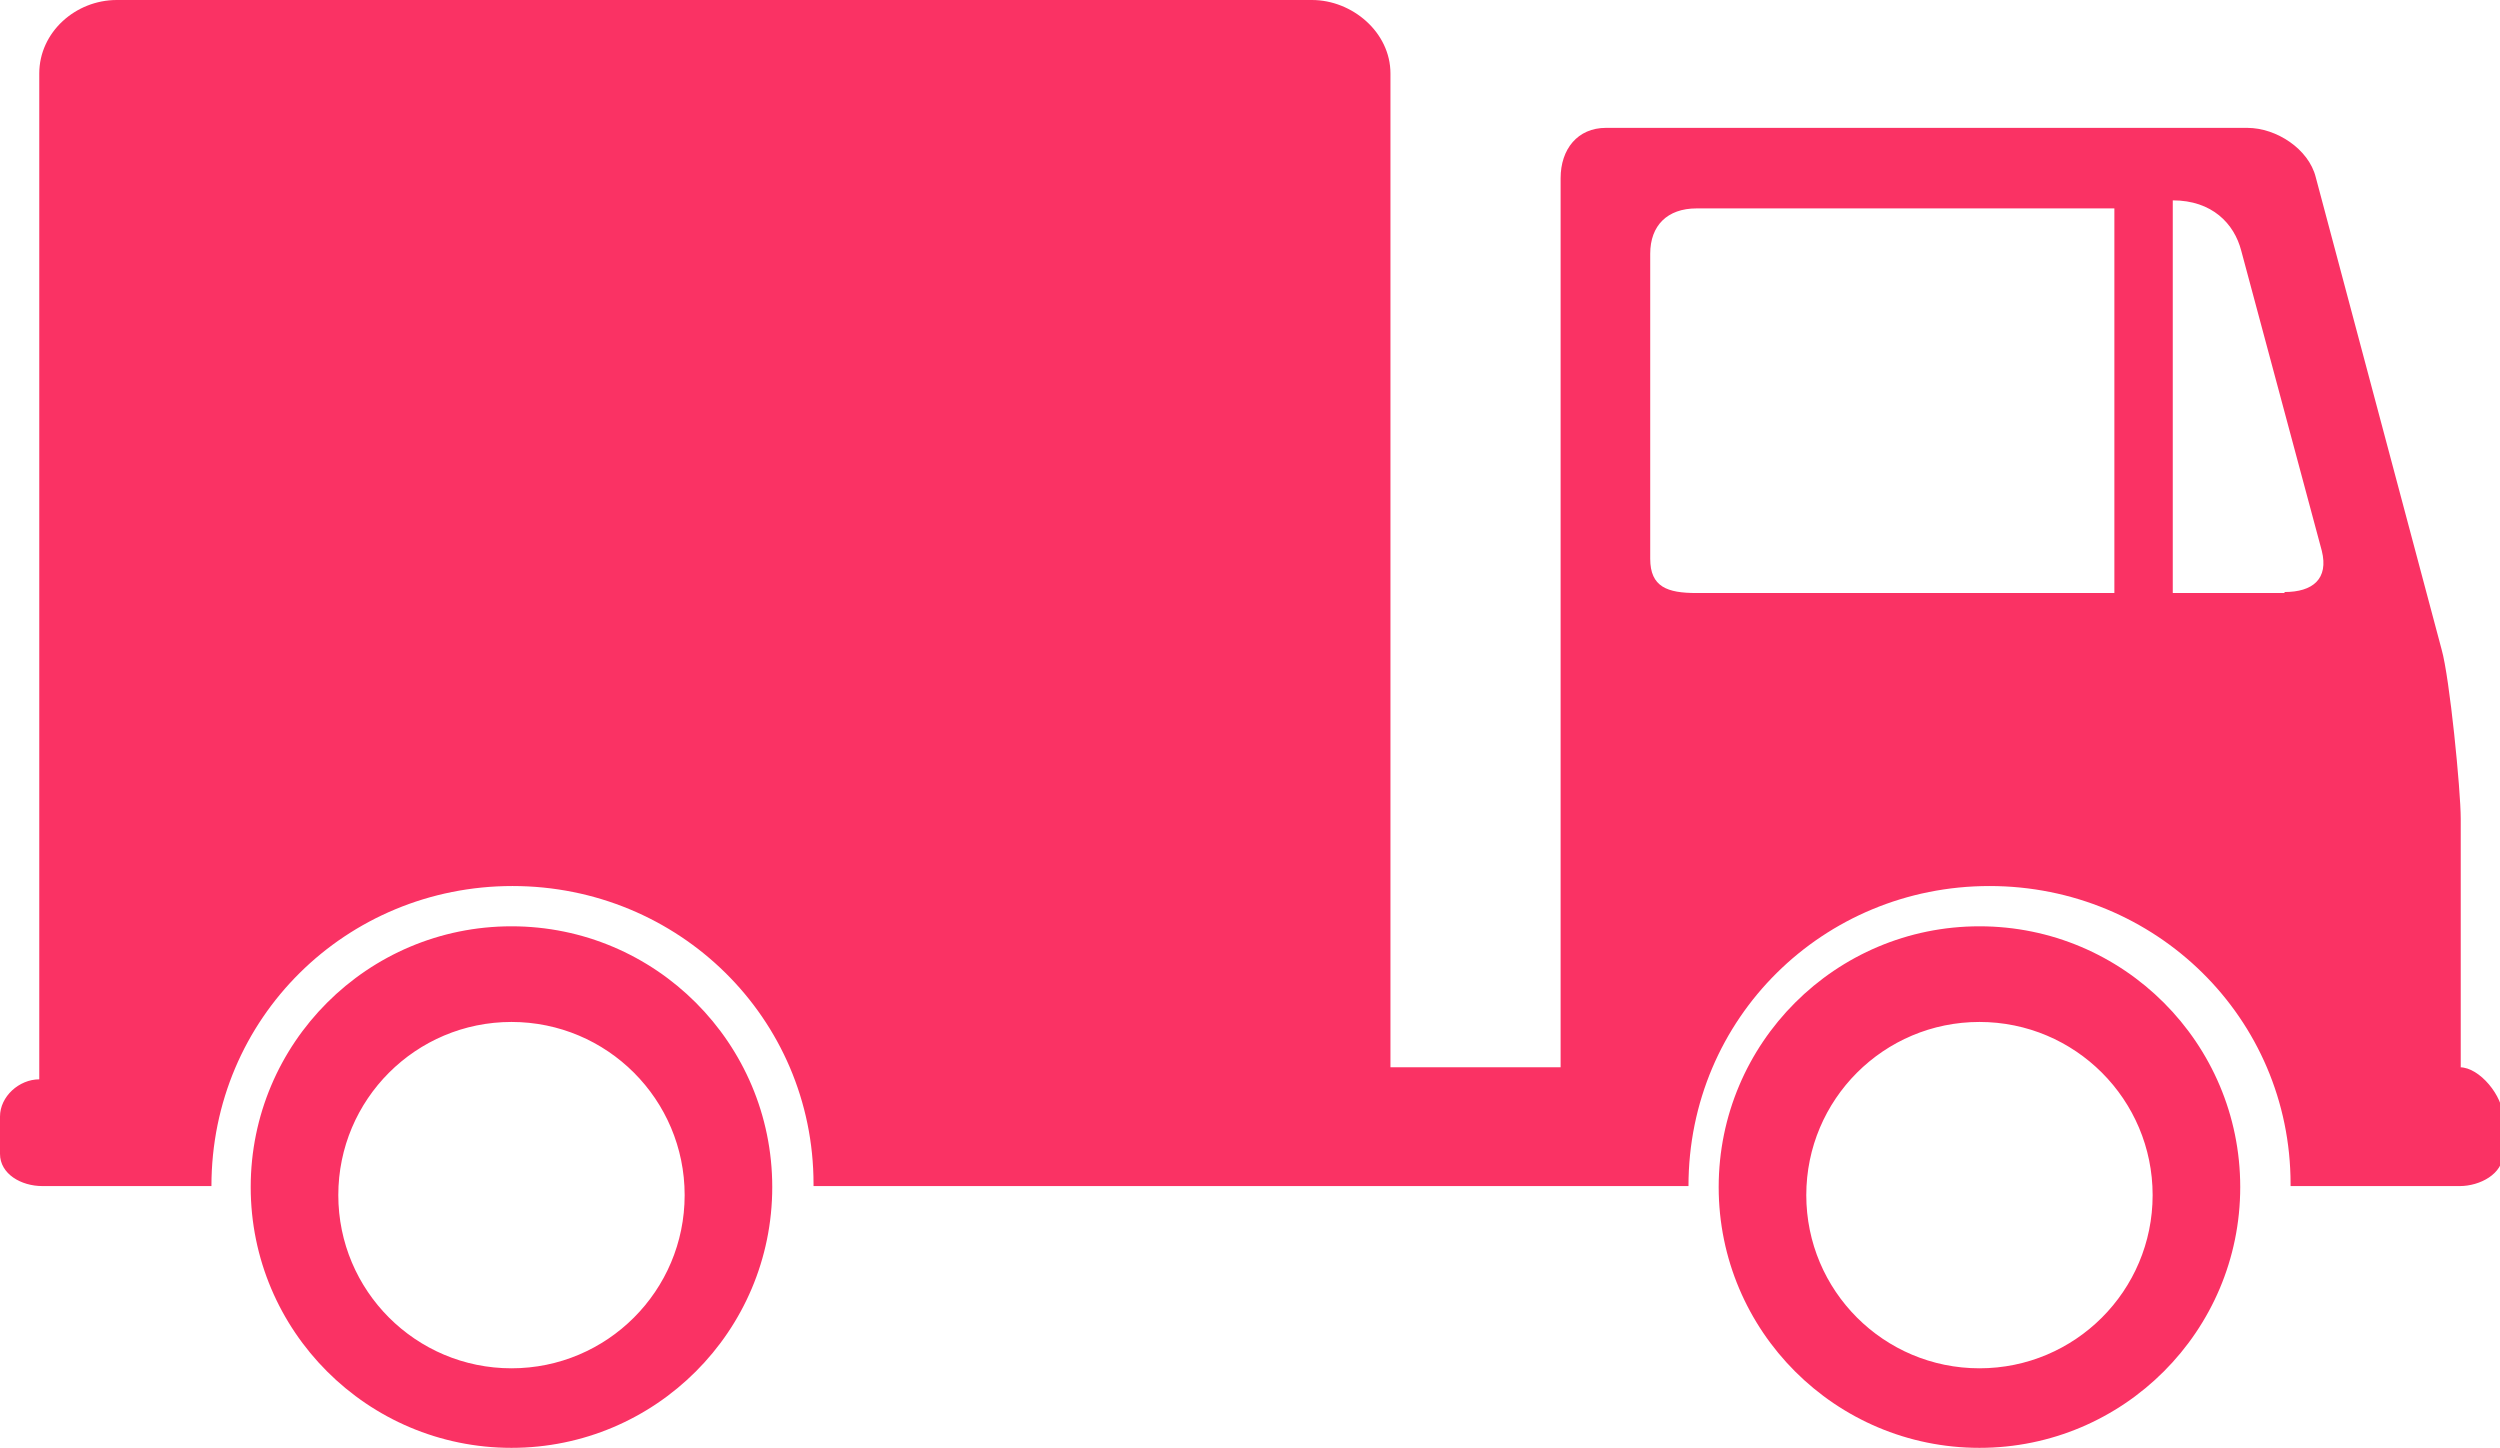 <?xml version="1.0" encoding="UTF-8"?><svg id="Layer_2" xmlns="http://www.w3.org/2000/svg" viewBox="0 0 24.83 14.38"><defs><style>.cls-1{fill:#fa3264;}</style></defs><g id="Franstek"><path class="cls-1" d="m5.08,9.2c-1.43,0-2.59,1.16-2.59,2.59s1.16,2.59,2.59,2.59,2.59-1.16,2.59-2.59-1.16-2.59-2.59-2.59Zm0,4.39c-.95,0-1.72-.77-1.72-1.72s.77-1.72,1.72-1.72,1.72.77,1.72,1.72-.77,1.72-1.72,1.72Zm14.58-4.39c-1.43,0-2.59,1.16-2.59,2.59s1.16,2.59,2.59,2.59,2.59-1.16,2.59-2.59-1.16-2.59-2.59-2.59Zm0,4.39c-.95,0-1.72-.77-1.72-1.72s.77-1.72,1.72-1.72,1.72.77,1.72,1.72-.77,1.72-1.72,1.72Zm4.74-2.99h.04v-2.47c0-.28-.11-1.4-.19-1.68l-1.25-4.69c-.07-.28-.39-.49-.68-.49h-6.37c-.28,0-.45.21-.45.5v8.83h-1.69V.73c0-.41-.38-.73-.78-.73H1.16C.75,0,.39.32.39.73v9.99c-.2,0-.39.17-.39.37v.37c0,.2.21.32.42.32h1.68,0c0-1.67,1.34-2.98,2.99-2.98s2.99,1.31,2.99,2.96c0,.01,0,.02,0,.02h8.69,0c0-1.67,1.34-2.98,2.99-2.98s2.99,1.31,2.99,2.96c0,.01,0,.02,0,.02h1.68c.2,0,.43-.12.43-.32v-.37c0-.2-.23-.49-.43-.49Zm-3.4-4.71h-4.15c-.29,0-.46-.06-.46-.34v-3.03c0-.28.17-.45.46-.45h4.15v3.83Zm1.69,0h-1.11V1.99c.39,0,.61.23.68.5l.8,2.98c.07.28-.09.41-.37.41Z"/></g></svg>